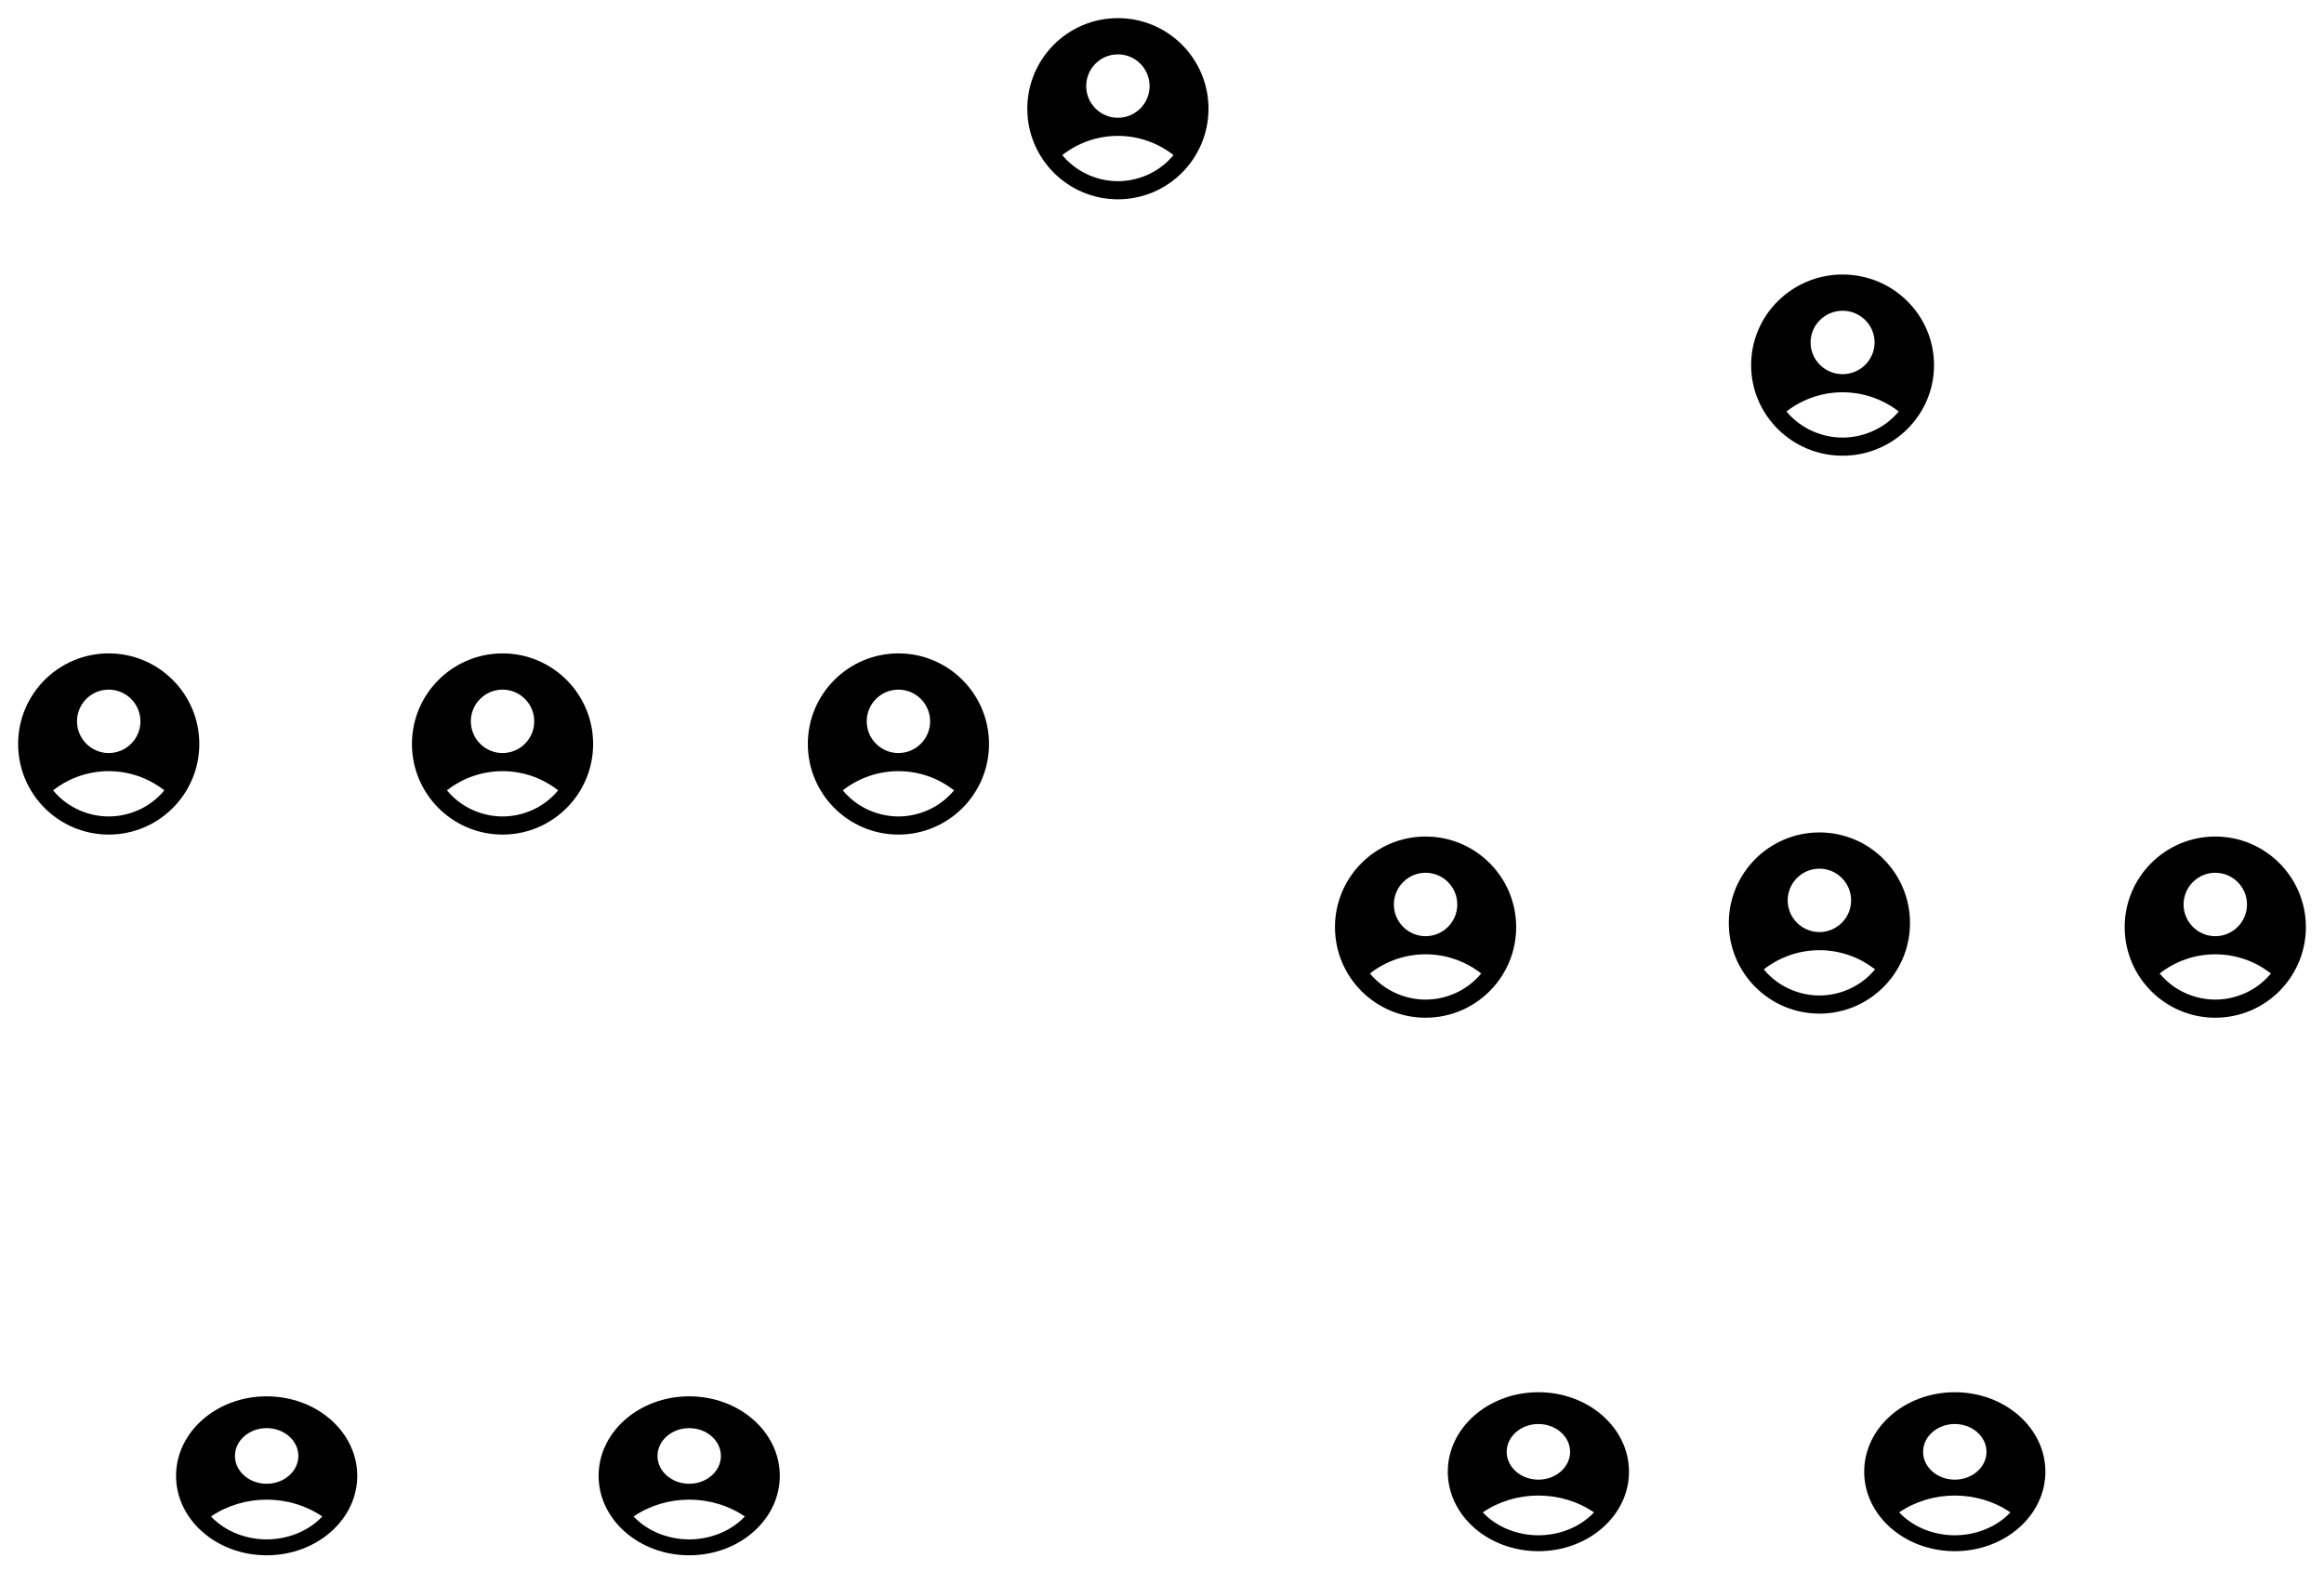 <svg width="1133" height="766" viewBox="0 0 1133 766" fill="none" xmlns="http://www.w3.org/2000/svg">
<path d="M545 8.833C520.62 8.833 500.833 28.62 500.833 53C500.833 77.38 520.62 97.167 545 97.167C569.38 97.167 589.167 77.38 589.167 53C589.167 28.62 569.38 8.833 545 8.833ZM545 26.5C553.524 26.5 560.458 33.434 560.458 41.958C560.458 50.483 553.524 57.417 545 57.417C536.476 57.417 529.542 50.483 529.542 41.958C529.542 33.434 536.476 26.5 545 26.5ZM545 88.333C536.034 88.333 525.434 84.712 517.882 75.613C525.618 69.544 535.167 66.245 545 66.245C554.833 66.245 564.382 69.544 572.118 75.613C564.566 84.712 553.966 88.333 545 88.333Z" fill="black"/>
<path d="M53 318.546C28.62 318.546 8.833 338.332 8.833 362.712C8.833 387.092 28.62 406.879 53 406.879C77.38 406.879 97.167 387.092 97.167 362.712C97.167 338.332 77.38 318.546 53 318.546ZM53 336.212C61.524 336.212 68.458 343.147 68.458 351.671C68.458 360.195 61.524 367.129 53 367.129C44.476 367.129 37.542 360.195 37.542 351.671C37.542 343.147 44.476 336.212 53 336.212ZM53 398.046C44.034 398.046 33.434 394.424 25.882 385.326C33.618 379.256 43.167 375.957 53 375.957C62.833 375.957 72.382 379.256 80.118 385.326C72.566 394.424 61.966 398.046 53 398.046Z" fill="black"/>
<path d="M695 407.833C670.62 407.833 650.833 427.62 650.833 452C650.833 476.38 670.62 496.167 695 496.167C719.38 496.167 739.167 476.38 739.167 452C739.167 427.62 719.38 407.833 695 407.833ZM695 425.5C703.524 425.5 710.458 432.434 710.458 440.958C710.458 449.482 703.524 456.417 695 456.417C686.476 456.417 679.542 449.482 679.542 440.958C679.542 432.434 686.476 425.5 695 425.5ZM695 487.333C686.034 487.333 675.434 483.712 667.882 474.613C675.618 468.544 685.167 465.245 695 465.245C704.833 465.245 714.382 468.544 722.118 474.613C714.566 483.712 703.966 487.333 695 487.333Z" fill="black"/>
<path d="M336 680.75C311.62 680.75 291.833 698.11 291.833 719.5C291.833 740.89 311.62 758.25 336 758.25C360.38 758.25 380.167 740.89 380.167 719.5C380.167 698.11 360.38 680.75 336 680.75ZM336 696.25C344.524 696.25 351.458 702.334 351.458 709.812C351.458 717.291 344.524 723.375 336 723.375C327.476 723.375 320.542 717.291 320.542 709.812C320.542 702.334 327.476 696.25 336 696.25ZM336 750.5C327.034 750.5 316.434 747.322 308.882 739.34C316.618 734.015 326.167 731.12 336 731.12C345.833 731.12 355.382 734.015 363.118 739.34C355.566 747.322 344.966 750.5 336 750.5Z" fill="black"/>
<path d="M130 680.75C105.62 680.75 85.833 698.11 85.833 719.5C85.833 740.89 105.62 758.25 130 758.25C154.38 758.25 174.167 740.89 174.167 719.5C174.167 698.11 154.38 680.75 130 680.75ZM130 696.25C138.524 696.25 145.458 702.334 145.458 709.812C145.458 717.291 138.524 723.375 130 723.375C121.476 723.375 114.542 717.291 114.542 709.812C114.542 702.334 121.476 696.25 130 696.25ZM130 750.5C121.034 750.5 110.434 747.322 102.882 739.34C110.618 734.015 120.167 731.12 130 731.12C139.833 731.12 149.382 734.015 157.118 739.34C149.566 747.322 138.966 750.5 130 750.5Z" fill="black"/>
<path d="M245 318.546C220.62 318.546 200.833 338.332 200.833 362.712C200.833 387.092 220.62 406.879 245 406.879C269.38 406.879 289.167 387.092 289.167 362.712C289.167 338.332 269.38 318.546 245 318.546ZM245 336.212C253.524 336.212 260.458 343.147 260.458 351.671C260.458 360.195 253.524 367.129 245 367.129C236.476 367.129 229.542 360.195 229.542 351.671C229.542 343.147 236.476 336.212 245 336.212ZM245 398.046C236.034 398.046 225.434 394.424 217.882 385.326C225.618 379.256 235.167 375.957 245 375.957C254.833 375.957 264.382 379.256 272.118 385.326C264.566 394.424 253.966 398.046 245 398.046Z" fill="black"/>
<path d="M438 318.546C413.62 318.546 393.833 338.332 393.833 362.712C393.833 387.092 413.62 406.879 438 406.879C462.38 406.879 482.167 387.092 482.167 362.712C482.167 338.332 462.38 318.546 438 318.546ZM438 336.212C446.524 336.212 453.458 343.147 453.458 351.671C453.458 360.195 446.524 367.129 438 367.129C429.476 367.129 422.542 360.195 422.542 351.671C422.542 343.147 429.476 336.212 438 336.212ZM438 398.046C429.034 398.046 418.434 394.424 410.882 385.326C418.618 379.256 428.167 375.957 438 375.957C447.833 375.957 457.382 379.256 465.118 385.326C457.566 394.424 446.966 398.046 438 398.046Z" fill="black"/>
<path d="M1080 407.833C1055.62 407.833 1035.83 427.62 1035.83 452C1035.83 476.38 1055.62 496.167 1080 496.167C1104.38 496.167 1124.17 476.38 1124.17 452C1124.17 427.62 1104.38 407.833 1080 407.833ZM1080 425.5C1088.52 425.5 1095.46 432.434 1095.46 440.958C1095.46 449.482 1088.52 456.417 1080 456.417C1071.48 456.417 1064.54 449.482 1064.54 440.958C1064.54 432.434 1071.48 425.5 1080 425.5ZM1080 487.333C1071.03 487.333 1060.43 483.712 1052.88 474.613C1060.62 468.544 1070.17 465.245 1080 465.245C1089.83 465.245 1099.38 468.544 1107.12 474.613C1099.57 483.712 1088.97 487.333 1080 487.333Z" fill="black"/>
<path d="M750 678.75C725.62 678.75 705.833 696.11 705.833 717.5C705.833 738.89 725.62 756.25 750 756.25C774.38 756.25 794.167 738.89 794.167 717.5C794.167 696.11 774.38 678.75 750 678.75ZM750 694.25C758.524 694.25 765.458 700.334 765.458 707.812C765.458 715.291 758.524 721.375 750 721.375C741.476 721.375 734.542 715.291 734.542 707.812C734.542 700.334 741.476 694.25 750 694.25ZM750 748.5C741.034 748.5 730.434 745.322 722.882 737.34C730.618 732.015 740.167 729.12 750 729.12C759.833 729.12 769.382 732.015 777.118 737.34C769.566 745.322 758.966 748.5 750 748.5Z" fill="black"/>
<path d="M953 678.75C928.62 678.75 908.833 696.11 908.833 717.5C908.833 738.89 928.62 756.25 953 756.25C977.38 756.25 997.167 738.89 997.167 717.5C997.167 696.11 977.38 678.75 953 678.75ZM953 694.25C961.524 694.25 968.458 700.334 968.458 707.812C968.458 715.291 961.524 721.375 953 721.375C944.476 721.375 937.542 715.291 937.542 707.812C937.542 700.334 944.476 694.25 953 694.25ZM953 748.5C944.034 748.5 933.434 745.322 925.882 737.34C933.618 732.015 943.167 729.12 953 729.12C962.833 729.12 972.382 732.015 980.118 737.34C972.566 745.322 961.966 748.5 953 748.5Z" fill="black"/>
<path d="M898.298 133.833C873.688 133.833 853.714 153.62 853.714 178C853.714 202.38 873.688 222.167 898.298 222.167C922.908 222.167 942.881 202.38 942.881 178C942.881 153.62 922.908 133.833 898.298 133.833ZM898.298 151.5C906.902 151.5 913.902 158.434 913.902 166.958C913.902 175.483 906.902 182.417 898.298 182.417C889.693 182.417 882.694 175.483 882.694 166.958C882.694 158.434 889.693 151.5 898.298 151.5ZM898.298 213.333C889.247 213.333 878.547 209.712 870.924 200.613C878.733 194.544 888.372 191.245 898.298 191.245C908.224 191.245 917.863 194.544 925.672 200.613C918.048 209.712 907.348 213.333 898.298 213.333Z" fill="black"/>
<path d="M887 405.833C862.62 405.833 842.833 425.62 842.833 450C842.833 474.38 862.62 494.167 887 494.167C911.38 494.167 931.167 474.38 931.167 450C931.167 425.62 911.38 405.833 887 405.833ZM887 423.5C895.524 423.5 902.458 430.434 902.458 438.958C902.458 447.482 895.524 454.417 887 454.417C878.476 454.417 871.542 447.482 871.542 438.958C871.542 430.434 878.476 423.5 887 423.5ZM887 485.333C878.034 485.333 867.434 481.712 859.882 472.613C867.618 466.544 877.167 463.245 887 463.245C896.833 463.245 906.382 466.544 914.118 472.613C906.566 481.712 895.966 485.333 887 485.333Z" fill="black"/>
</svg>

